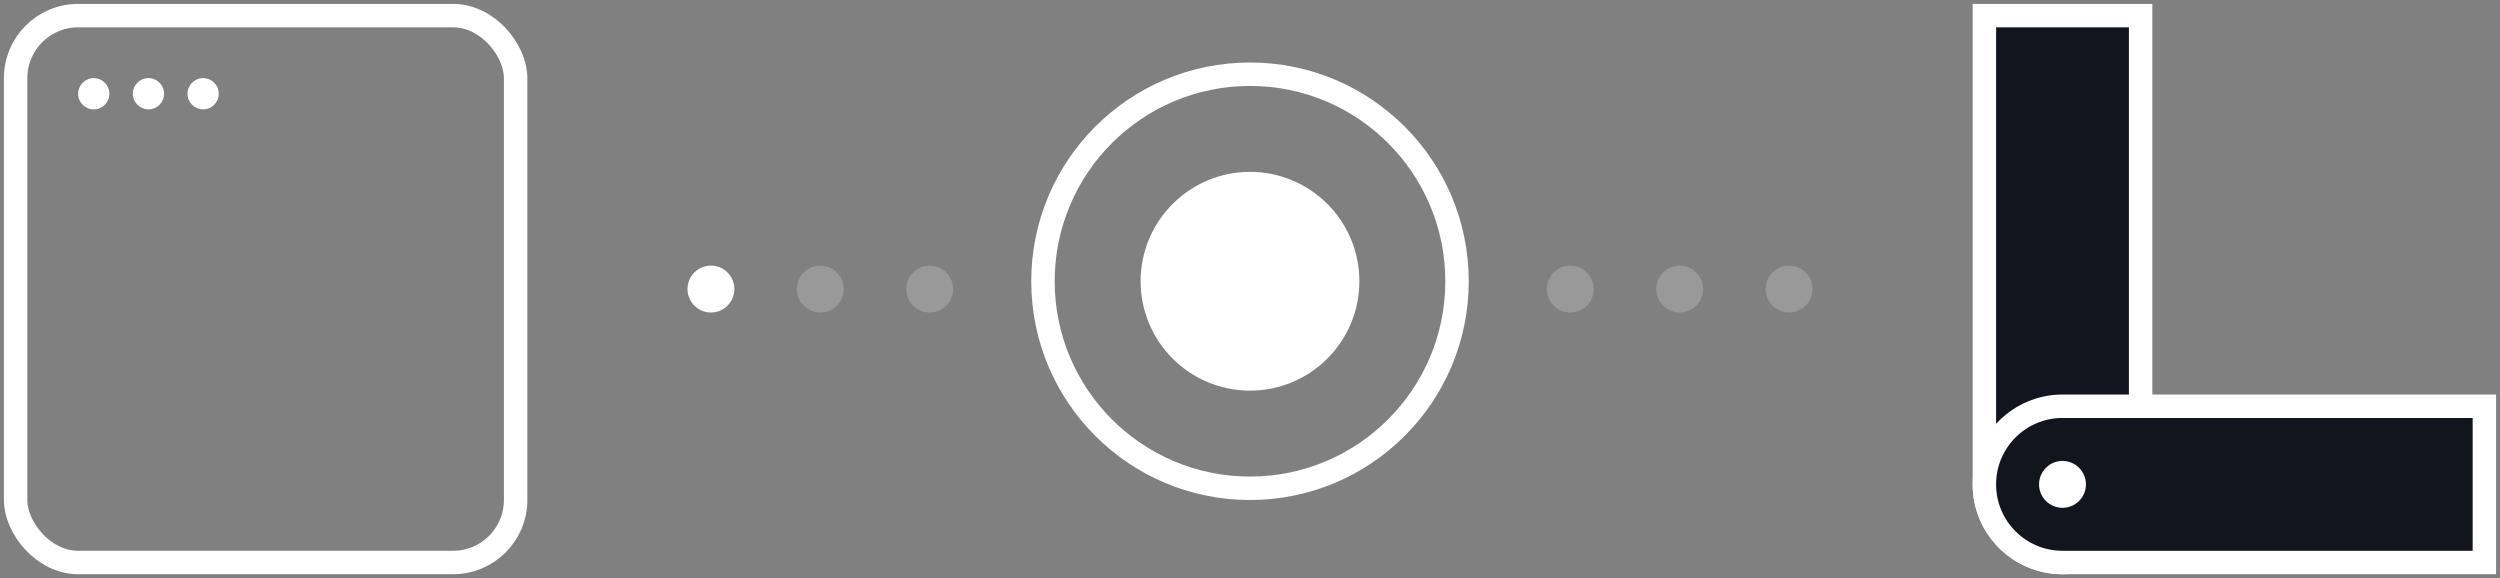 <svg width="160" height="37" viewBox="0 0 160 37" fill="none" xmlns="http://www.w3.org/2000/svg">
<rect x="0" y="0" width="160" height="37" fill="#808080" stroke="none"/>
<rect x="1" y="1" width="32" height="35" rx="4" stroke="white" stroke-width="1.5"/>
<circle cx="6" cy="6" r="1" fill="white"/>
<circle cx="9.5" cy="6" r="1" fill="white"/>
<circle cx="13" cy="6" r="1" fill="white"/>
<circle cx="45.5" cy="18.5" r="1.5" fill="white"/>
<circle cx="52.5" cy="18.5" r="1.5" fill="white" fill-opacity="0.2"/>
<circle cx="59.5" cy="18.5" r="1.5" fill="white" fill-opacity="0.2"/>
<circle cx="100.5" cy="18.5" r="1.5" fill="white" fill-opacity="0.2"/>
<circle cx="107.5" cy="18.5" r="1.5" fill="white" fill-opacity="0.2"/>
<circle cx="114.5" cy="18.5" r="1.5" fill="white" fill-opacity="0.2"/>
<path d="M137 1L127 1V31C127 33.761 129.239 36 132 36C134.761 36 137 33.761 137 31V1Z" fill="#12151E" stroke="white" stroke-width="1.5"/>
<path d="M159 36L159 26L132 26C129.239 26 127 28.239 127 31C127 33.761 129.239 36 132 36L159 36Z" fill="#12151E" stroke="white" stroke-width="1.5"/>
<circle cx="1.5" cy="1.5" r="1.5" transform="matrix(-1 0 0 1 133.5 29.5)" fill="white"/>
<circle cx="80" cy="18" r="13.25" stroke="white" stroke-width="1.5"/>
<circle cx="80" cy="18" r="7" fill="white"/>
</svg>
